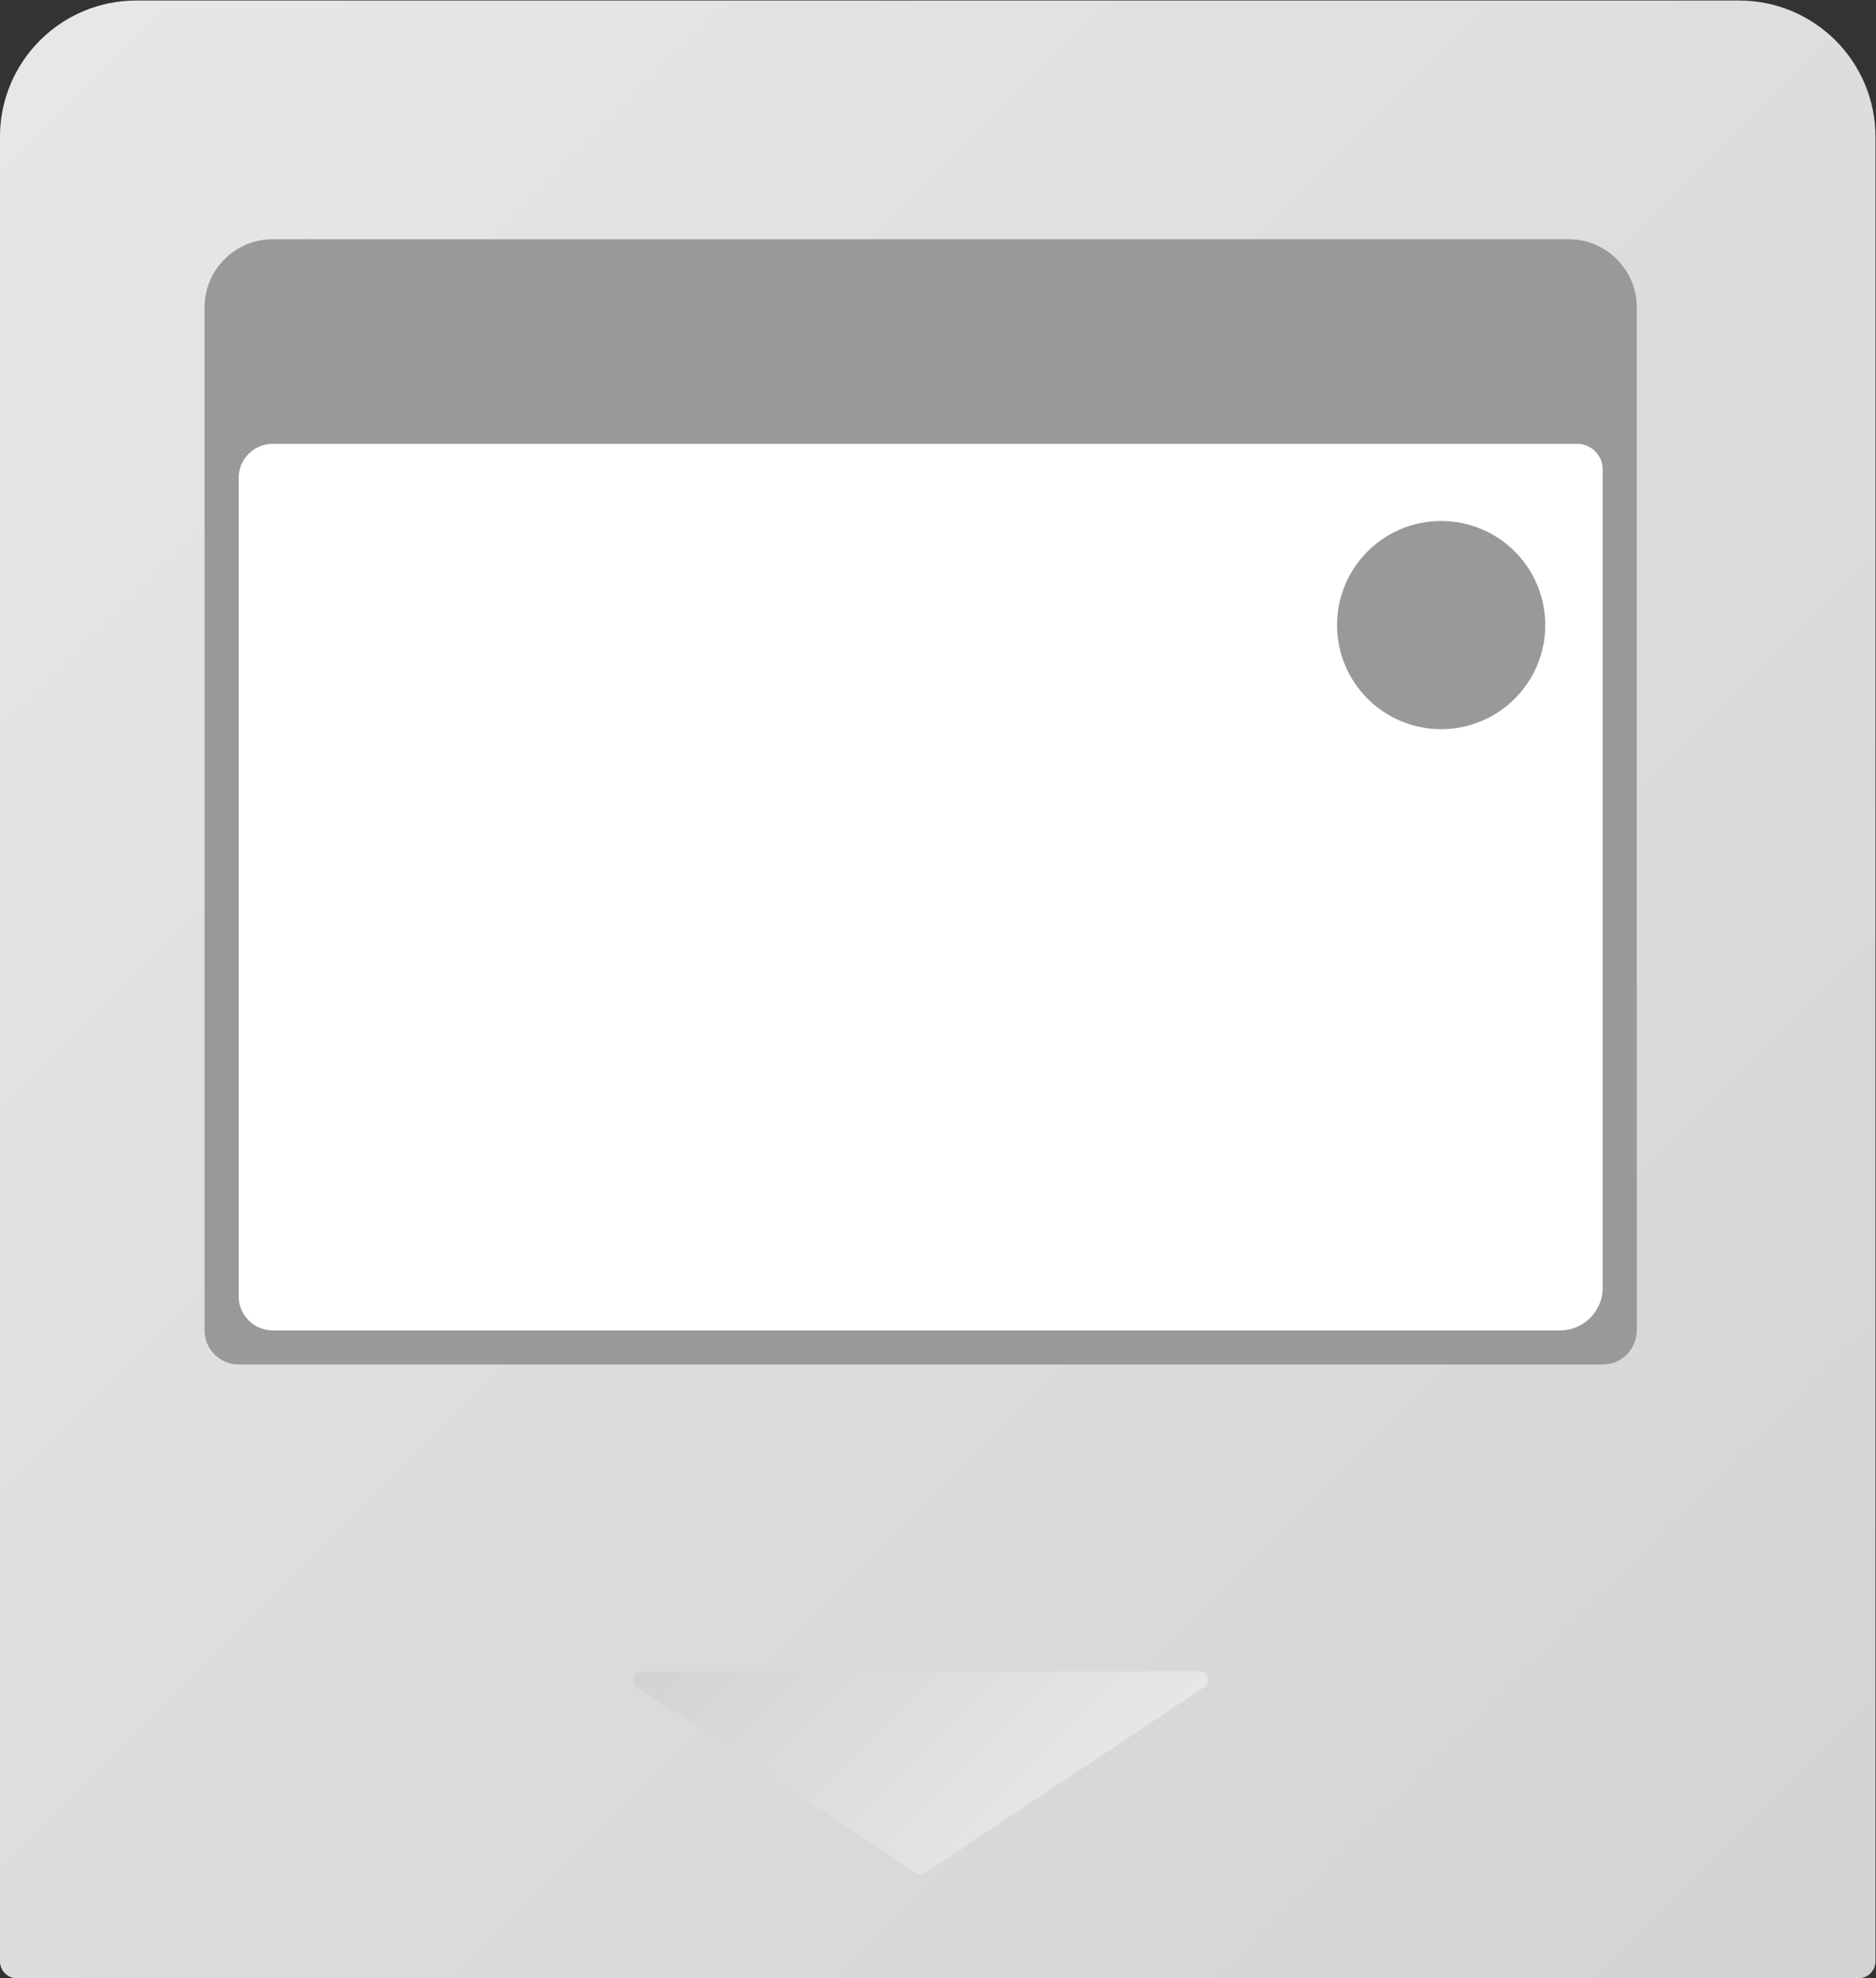 <?xml version="1.0" encoding="UTF-8" standalone="no"?>
<svg
   xmlns:dc="http://purl.org/dc/elements/1.1/"
   xmlns:cc="http://creativecommons.org/ns#"
   xmlns:rdf="http://www.w3.org/1999/02/22-rdf-syntax-ns#"
   xmlns:svg="http://www.w3.org/2000/svg"
   xmlns="http://www.w3.org/2000/svg"
   viewBox="0 0 293.333 309.333"
   height="309.333"
   width="293.333"
   xml:space="preserve"
   id="svg2"
   version="1.1"><rect x="0" y="0" width="293.333" height="309.333" fill="#333333" stroke="none"/><defs
     id="defs6"><clipPath
       id="clipPath18"
       clipPathUnits="userSpaceOnUse"><path
         id="path16"
         d="m 36,244 c -8.836,0 -16,-7.163 -16,-16 v 0 -214 c 0,-1.105 0.895,-2 2,-2 v 0 h 216 c 1.105,0 2,0.895 2,2 v 0 214 c 0,8.837 -7.163,16 -16,16 v 0 z" /></clipPath><linearGradient
       id="linearGradient28"
       spreadMethod="pad"
       gradientTransform="matrix(220.728,-220.728,-220.728,-220.728,19.636,234.263)"
       gradientUnits="userSpaceOnUse"
       y2="0"
       x2="1"
       y1="0"
       x1="0"><stop
         id="stop24"
         offset="0"
         style="stop-opacity:1;stop-color:#e6e7e8" /><stop
         id="stop26"
         offset="1"
         style="stop-opacity:1;stop-color:#d1d3d4" /></linearGradient><clipPath
       id="clipPath38"
       clipPathUnits="userSpaceOnUse"><path
         id="path36"
         d="M 0,256 H 256 V 0 H 0 Z" /></clipPath><clipPath
       id="clipPath50"
       clipPathUnits="userSpaceOnUse"><path
         id="path48"
         d="m 95.303,48 c -0.989,0 -1.378,-1.283 -0.555,-1.832 v 0 L 127.445,24.37 c 0.336,-0.225 0.773,-0.225 1.11,0 v 0 l 32.697,21.798 c 0.824,0.549 0.435,1.832 -0.554,1.832 v 0 z" /></clipPath><linearGradient
       id="linearGradient60"
       spreadMethod="pad"
       gradientTransform="matrix(-34.116,34.116,34.116,34.116,145.058,29.944)"
       gradientUnits="userSpaceOnUse"
       y2="0"
       x2="1"
       y1="0"
       x1="0"><stop
         id="stop56"
         offset="0"
         style="stop-opacity:1;stop-color:#e6e7e8" /><stop
         id="stop58"
         offset="1"
         style="stop-opacity:1;stop-color:#d1d3d4" /></linearGradient><clipPath
       id="clipPath70"
       clipPathUnits="userSpaceOnUse"><path
         id="path68"
         d="M 0,256 H 256 V 0 H 0 Z" /></clipPath></defs><g
     transform="matrix(1.333,0,0,-1.333,-26.667,325.333)"
     id="g10"><g
       id="g12"><g
         clip-path="url(#clipPath18)"
         id="g14"><g
           id="g20"><g
             id="g22"><path
               id="path30"
               style="fill:url(#linearGradient28);stroke:none"
               d="m 36,244 c -8.836,0 -16,-7.163 -16,-16 v 0 -214 c 0,-1.105 0.895,-2 2,-2 v 0 h 216 c 1.105,0 2,0.895 2,2 v 0 214 c 0,8.837 -7.163,16 -16,16 v 0 z" /></g></g></g></g><g
       id="g32"><g
         clip-path="url(#clipPath38)"
         id="g34"><g
           transform="translate(208,84)"
           id="g40"><path
             id="path42"
             style="fill:#999999;fill-opacity:1;fill-rule:nonzero;stroke:none"
             d="m 0,0 h -160 c -2.209,0 -4,1.791 -4,4 v 120 c 0,4.418 3.582,8 8,8 H -4 c 4.418,0 8,-3.582 8,-8 V 4 C 4,1.791 2.209,0 0,0" /></g></g></g><g
       id="g44"><g
         clip-path="url(#clipPath50)"
         id="g46"><g
           id="g52"><g
             id="g54"><path
               id="path62"
               style="fill:url(#linearGradient60);stroke:none"
               d="m 95.303,48 c -0.989,0 -1.378,-1.283 -0.555,-1.832 v 0 L 127.445,24.37 c 0.336,-0.225 0.773,-0.225 1.11,0 v 0 l 32.697,21.798 c 0.824,0.549 0.435,1.832 -0.554,1.832 v 0 z" /></g></g></g></g><g
       id="g64"><g
         clip-path="url(#clipPath70)"
         id="g66"><g
           transform="translate(203,88)"
           id="g72"><path
             id="path74"
             style="fill:#ffffff;fill-opacity:1;fill-rule:nonzero;stroke:none"
             d="m 0,0 h -151 c -2.209,0 -4,1.791 -4,4 v 96 c 0,2.209 1.791,4 4,4 H 2 c 1.657,0 3,-1.343 3,-3 V 5 C 5,2.238 2.762,0 0,0" /></g><g
           transform="translate(201.263,170.737)"
           id="g76"><path
             id="path78"
             style="fill:#999999;fill-opacity:1;fill-rule:nonzero;stroke:none"
             d="m 0,0 c 0,-6.744 -5.467,-12.21 -12.21,-12.21 -6.744,0 -12.211,5.466 -12.211,12.21 0,6.744 5.467,12.21 12.211,12.21 C -5.467,12.21 0,6.744 0,0" /></g></g></g></g></svg>